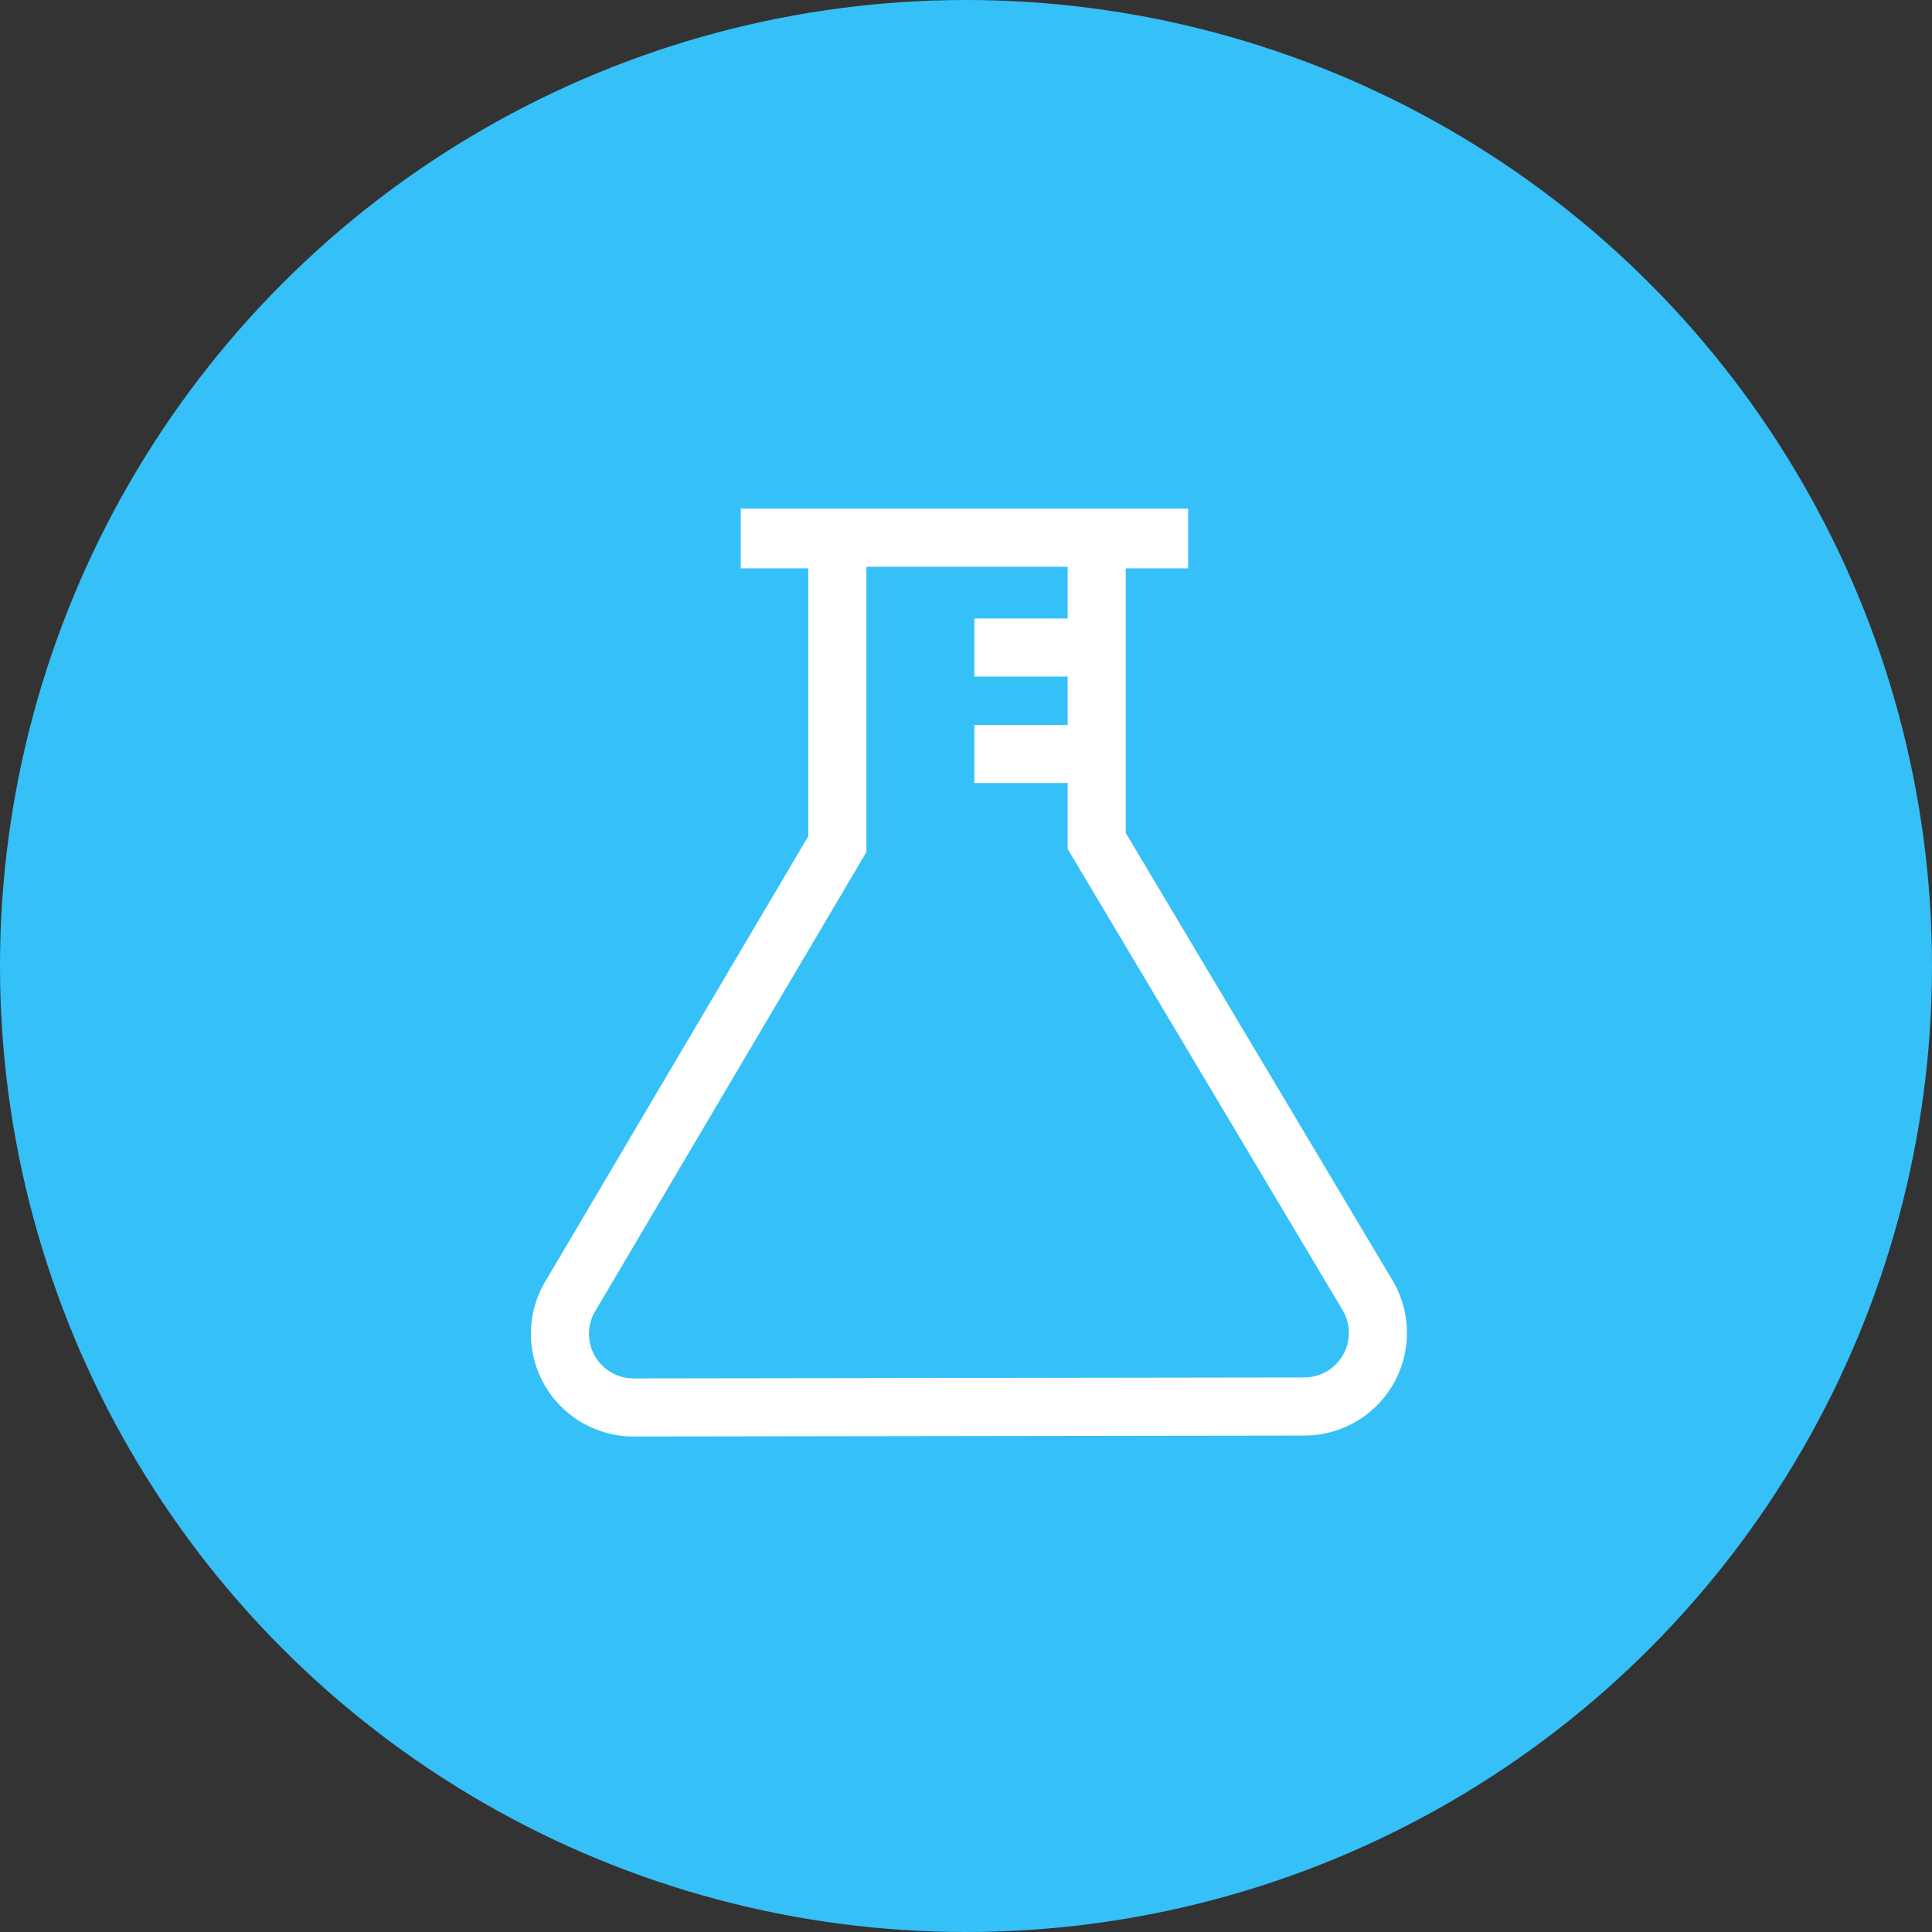 <svg xmlns="http://www.w3.org/2000/svg" width="66.512" height="66.512" viewBox="0 0 66.512 66.512">
  <rect x="0" y="0" width="66.512" height="66.512" fill="#333333" stroke="none"/>
  <g id="icon" transform="translate(0 0)">
    <ellipse id="Ellipse_928" data-name="Ellipse 928" cx="33.256" cy="33.256" rx="33.256" ry="33.256" transform="translate(0 0)" fill="#36c0f8"/>
    <path id="Path_291" data-name="Path 291" d="M13.5,0Z" fill="none" stroke="#fff" stroke-width="2"/>
    <g id="Group_350" data-name="Group 350" transform="translate(4514.889 -1335.918)">
      <line id="Line_1" data-name="Line 1" x2="3.619" transform="translate(-4481.346 1358.211)" fill="none" stroke="#fff" stroke-miterlimit="10" stroke-width="2"/>
      <line id="Line_2" data-name="Line 2" x2="3.619" transform="translate(-4481.346 1361.875)" fill="none" stroke="#fff" stroke-miterlimit="10" stroke-width="2"/>
      <path id="Path_292" data-name="Path 292" d="M-4477.727,1369.242" fill="none" stroke="#fff" stroke-miterlimit="10" stroke-width="2"/>
      <path id="Path_293" data-name="Path 293" d="M-4481.346,1369.242" fill="none" stroke="#fff" stroke-miterlimit="10" stroke-width="2"/>
      <path id="Path_294" data-name="Path 294" d="M-4467.8,1380.524l-9.333-15.654v-10.385h2.146v-.055h-13.4v.055h2.325v10.493l-9.2,15.576a2.534,2.534,0,0,0,2.184,3.818l23.091-.033A2.534,2.534,0,0,0-4467.8,1380.524Z" fill="none" stroke="#fff" stroke-miterlimit="10" stroke-width="2"/>
    </g>
  </g>
</svg>
